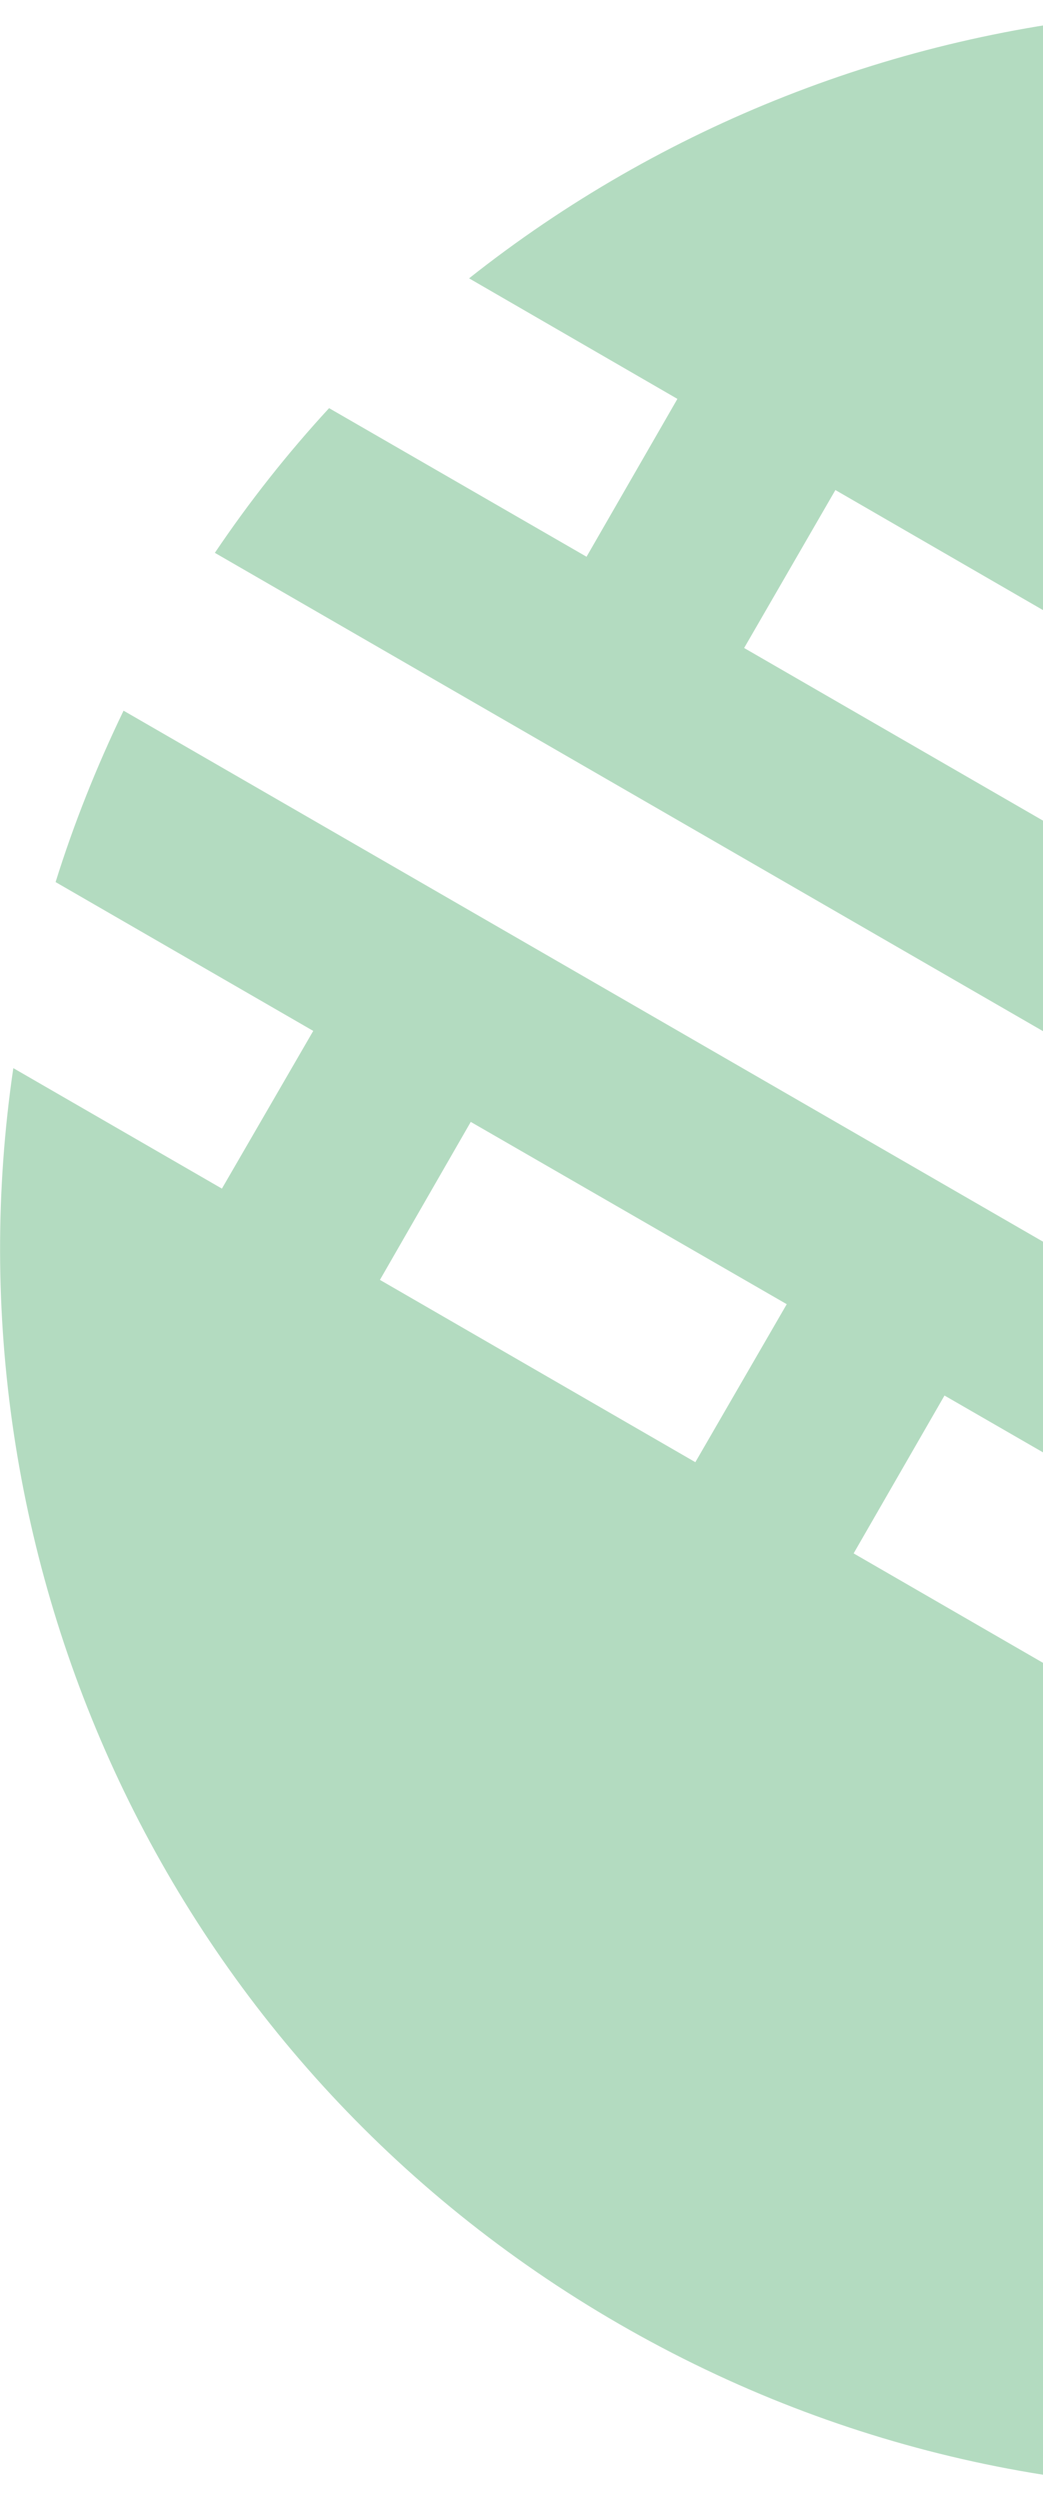 <svg width="101" height="242" viewBox="0 0 101 242" fill="none" xmlns="http://www.w3.org/2000/svg">
<g opacity="0.3">
<path fill-rule="evenodd" clip-rule="evenodd" d="M5.383 85.384L30.333 99.791L21.489 115.056L1.29 103.393C-5.682 150.699 16.044 199.616 59.966 224.966C103.888 250.316 157.099 244.678 194.578 214.987L174.395 203.333L183.191 188.04L208.139 202.434C212.13 198.124 215.803 193.436 219.199 188.428L11.965 68.792C9.339 74.234 7.141 79.752 5.383 85.384ZM67.334 141.538L76.185 126.244L45.587 108.598L36.791 123.891L67.334 141.538ZM122.059 152.732L113.222 168.022L82.662 150.366L91.462 135.086L122.059 152.732ZM159.093 194.498L167.921 179.224L137.324 161.578L128.524 176.858L159.093 194.498Z" fill="#00862B"/>
<path fill-rule="evenodd" clip-rule="evenodd" d="M45.424 26.943L65.598 38.612L56.798 53.892L31.867 39.508C27.83 43.889 24.133 48.572 20.806 53.514L228.011 173.144C230.651 167.698 232.864 162.19 234.61 156.561L209.666 142.18L218.517 126.886L238.716 138.549C245.691 91.255 223.955 42.354 180.03 16.992C136.104 -8.371 82.894 -2.733 45.424 26.943ZM163.808 115.701L194.406 133.347L203.205 118.067L172.646 100.411L163.808 115.701ZM117.934 89.213L126.791 73.945L157.334 91.592L148.531 106.859L117.934 89.213ZM80.897 47.435L72.059 62.725L102.663 80.396L111.46 65.104L80.897 47.435Z" fill="#00862B"/>
</g>
</svg>
